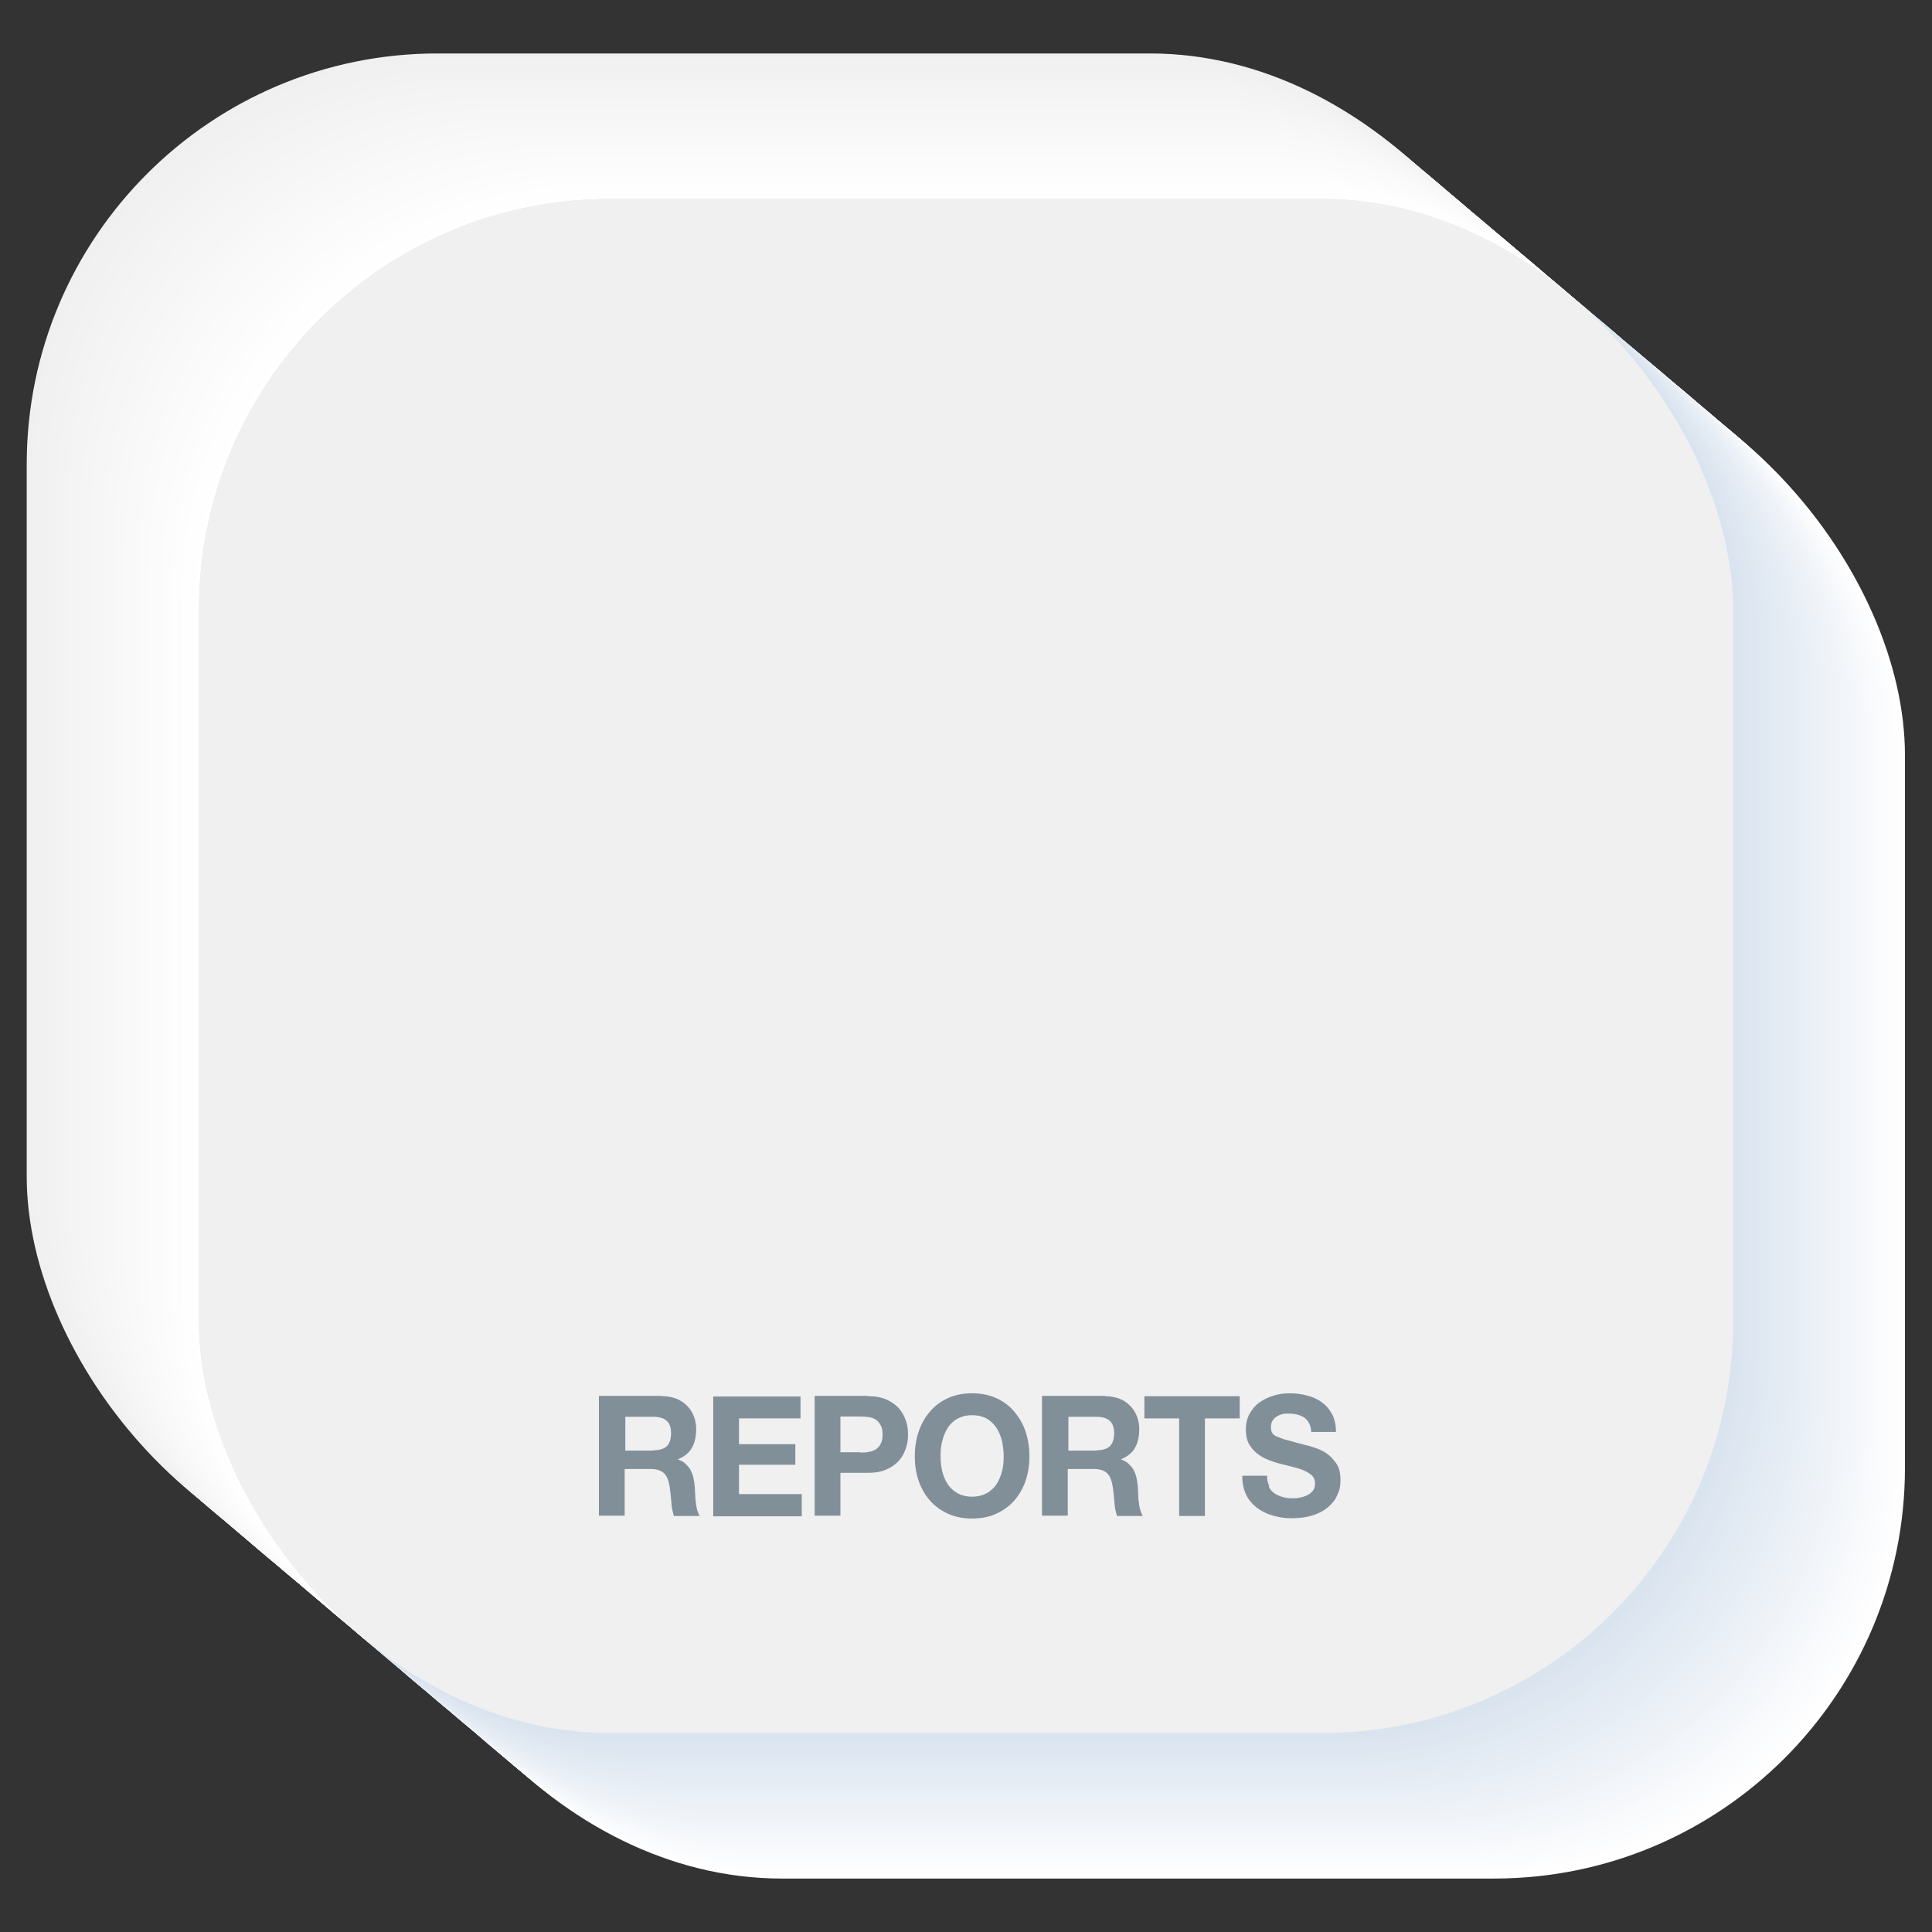 <?xml version="1.0" encoding="UTF-8"?>
<svg xmlns="http://www.w3.org/2000/svg" version="1.1" viewBox="0 0 600 600">
  <rect x="0" y="0" width="600" height="600" fill="#333333" stroke="none"/>
  <!-- Generator: Adobe Illustrator 29.3.1, SVG Export Plug-In . SVG Version: 2.1.0 Build 151)  -->
  <defs>
    <style>
      .st0 {
        fill: #f1f1f1;
      }

      .st1 {
        fill: #eaf0f6;
      }

      .st2 {
        fill: #f3f6fa;
      }

      .st3 {
        fill: #fdfdfe;
      }

      .st4 {
        fill: #d9e3ef;
      }

      .st5 {
        fill: #eff3f8;
      }

      .st6 {
        fill: #f2f6fa;
      }

      .st7 {
        fill: #dde6f1;
      }

      .st8 {
        fill: #f6f6f6;
      }

      .st9 {
        fill: #f4f4f4;
      }

      .st10 {
        fill: #ecf1f7;
      }

      .st11 {
        fill: #dce5f0;
      }

      .st12 {
        fill: #dfe7f2;
      }

      .st13 {
        fill: #e1e9f2;
      }

      .st14 {
        fill: #f8fafc;
      }

      .st15 {
        fill: #e8eef5;
      }

      .st16 {
        fill: #e9eff6;
      }

      .st17 {
        fill: #fefeff;
      }

      .st18 {
        isolation: isolate;
      }

      .st19 {
        fill: #e2eaf3;
      }

      .st20 {
        fill: #dbe5f0;
      }

      .st21 {
        mix-blend-mode: multiply;
      }

      .st22 {
        fill: #ebf0f7;
      }

      .st23 {
        fill: #f0f4f9;
      }

      .st24 {
        fill: #fcfdfe;
      }

      .st25 {
        fill: #fff;
      }

      .st26 {
        fill: #e0e8f2;
      }

      .st27 {
        fill: #edf2f7;
      }

      .st28 {
        fill: #f9f9f9;
      }

      .st29 {
        fill: #f0f0f0;
      }

      .st30 {
        fill: #818f99;
      }

      .st31 {
        fill: #f9fbfc;
      }

      .st32 {
        fill: #fafafa;
      }

      .st33 {
        mix-blend-mode: lighten;
      }

      .st34 {
        fill: #e4ebf4;
      }

      .st35 {
        fill: #f1f5f9;
      }

      .st36 {
        fill: #f8f8f8;
      }

      .st37 {
        fill: #e3eaf3;
      }

      .st38 {
        fill: #e6ecf4;
      }

      .st39 {
        fill: #f7f7f7;
      }

      .st40 {
        fill: #fefefe;
      }

      .st41 {
        fill: #e6edf5;
      }

      .st42 {
        fill: #dae4f0;
      }

      .st43 {
        fill: #f2f2f2;
      }

      .st44 {
        fill: #f5f5f5;
      }

      .st45 {
        fill: #f3f3f3;
      }

      .st46 {
        fill: #fbfcfd;
      }

      .st47 {
        fill: #fbfbfb;
      }

      .st48 {
        fill: #fcfcfc;
      }

      .st49 {
        fill: #e7edf5;
      }

      .st50 {
        fill: #fafbfd;
      }

      .st51 {
        fill: #e5ecf4;
      }

      .st52 {
        fill: #dae4ef;
      }

      .st53 {
        fill: #f4f7fa;
      }

      .st54 {
        fill: #f6f8fb;
      }

      .st55 {
        fill: #f2f5f9;
      }

      .st56 {
        fill: #dee7f1;
      }

      .st57 {
        fill: #e3ebf3;
      }

      .st58 {
        fill: #eef2f8;
      }

      .st59 {
        fill: #f5f8fb;
      }

      .st60 {
        fill: #f5f7fb;
      }

      .st61 {
        fill: #f7f9fc;
      }

      .st62 {
        fill: #fdfdfd;
      }
    </style>
  </defs>
  <g class="st18">
    <g id="icon">
      <g class="st33">
        <rect class="st29" x="8.3" y="16.6" width="476.4" height="476.4" rx="127.6" ry="127.6"/>
        <rect class="st29" x="9.4" y="17.4" width="476.4" height="476.4" rx="127.6" ry="127.6"/>
        <rect class="st0" x="10.4" y="18.3" width="476.4" height="476.4" rx="127.6" ry="127.6"/>
        <rect class="st0" x="11.5" y="19.2" width="476.4" height="476.4" rx="127.6" ry="127.6"/>
        <rect class="st0" x="12.5" y="20.1" width="476.4" height="476.4" rx="127.6" ry="127.6"/>
        <rect class="st0" x="13.6" y="21" width="476.4" height="476.4" rx="127.6" ry="127.6"/>
        <rect class="st43" x="14.6" y="21.9" width="476.4" height="476.4" rx="127.6" ry="127.6"/>
        <rect class="st43" x="15.7" y="22.8" width="476.4" height="476.4" rx="127.6" ry="127.6"/>
        <rect class="st43" x="16.7" y="23.7" width="476.4" height="476.4" rx="127.6" ry="127.6"/>
        <rect class="st45" x="17.8" y="24.5" width="476.4" height="476.4" rx="127.6" ry="127.6"/>
        <rect class="st45" x="18.8" y="25.4" width="476.4" height="476.4" rx="127.6" ry="127.6"/>
        <rect class="st45" x="19.9" y="26.3" width="476.4" height="476.4" rx="127.6" ry="127.6"/>
        <rect class="st9" x="20.9" y="27.2" width="476.4" height="476.4" rx="127.6" ry="127.6"/>
        <rect class="st9" x="22" y="28.1" width="476.4" height="476.4" rx="127.6" ry="127.6"/>
        <rect class="st9" x="23" y="29" width="476.4" height="476.4" rx="127.6" ry="127.6"/>
        <rect class="st9" x="24.1" y="29.9" width="476.4" height="476.4" rx="127.6" ry="127.6"/>
        <rect class="st44" x="25.1" y="30.7" width="476.4" height="476.4" rx="127.6" ry="127.6"/>
        <rect class="st44" x="26.1" y="31.6" width="476.4" height="476.4" rx="127.6" ry="127.6"/>
        <rect class="st44" x="27.2" y="32.5" width="476.4" height="476.4" rx="127.6" ry="127.6"/>
        <rect class="st8" x="28.2" y="33.4" width="476.4" height="476.4" rx="127.6" ry="127.6"/>
        <rect class="st8" x="29.3" y="34.3" width="476.4" height="476.4" rx="127.6" ry="127.6"/>
        <rect class="st8" x="30.3" y="35.2" width="476.4" height="476.4" rx="127.6" ry="127.6"/>
        <rect class="st8" x="31.4" y="36.1" width="476.4" height="476.4" rx="127.6" ry="127.6"/>
        <rect class="st39" x="32.4" y="37" width="476.4" height="476.4" rx="127.6" ry="127.6"/>
        <rect class="st39" x="33.5" y="37.8" width="476.4" height="476.4" rx="127.6" ry="127.6"/>
        <rect class="st39" x="34.5" y="38.7" width="476.4" height="476.4" rx="127.6" ry="127.6"/>
        <rect class="st36" x="35.6" y="39.6" width="476.4" height="476.4" rx="127.6" ry="127.6"/>
        <rect class="st36" x="36.6" y="40.5" width="476.4" height="476.4" rx="127.6" ry="127.6"/>
        <rect class="st36" x="37.7" y="41.4" width="476.4" height="476.4" rx="127.6" ry="127.6"/>
        <rect class="st28" x="38.7" y="42.3" width="476.4" height="476.4" rx="127.6" ry="127.6"/>
        <rect class="st28" x="39.8" y="43.2" width="476.4" height="476.4" rx="127.6" ry="127.6"/>
        <rect class="st28" x="40.8" y="44" width="476.4" height="476.4" rx="127.6" ry="127.6"/>
        <rect class="st28" x="41.9" y="44.9" width="476.4" height="476.4" rx="127.6" ry="127.6"/>
        <rect class="st32" x="42.9" y="45.8" width="476.4" height="476.4" rx="127.6" ry="127.6"/>
        <rect class="st32" x="44" y="46.7" width="476.4" height="476.4" rx="127.6" ry="127.6"/>
        <rect class="st32" x="45" y="47.6" width="476.4" height="476.4" rx="127.6" ry="127.6"/>
        <rect class="st47" x="46.1" y="48.5" width="476.4" height="476.4" rx="127.6" ry="127.6"/>
        <rect class="st47" x="47.1" y="49.4" width="476.4" height="476.4" rx="127.6" ry="127.6"/>
        <rect class="st47" x="48.2" y="50.3" width="476.4" height="476.4" rx="127.6" ry="127.6"/>
        <rect class="st47" x="49.2" y="51.1" width="476.4" height="476.4" rx="127.6" ry="127.6"/>
        <rect class="st48" x="50.3" y="52" width="476.4" height="476.4" rx="127.6" ry="127.6"/>
        <rect class="st48" x="51.3" y="52.9" width="476.4" height="476.4" rx="127.6" ry="127.6"/>
        <rect class="st48" x="52.3" y="53.8" width="476.4" height="476.4" rx="127.6" ry="127.6"/>
        <rect class="st62" x="53.4" y="54.7" width="476.4" height="476.4" rx="127.6" ry="127.6"/>
        <rect class="st62" x="54.4" y="55.6" width="476.4" height="476.4" rx="127.6" ry="127.6"/>
        <rect class="st62" x="55.5" y="56.5" width="476.4" height="476.4" rx="127.6" ry="127.6"/>
        <rect class="st40" x="56.5" y="57.3" width="476.4" height="476.4" rx="127.6" ry="127.6"/>
        <rect class="st40" x="57.6" y="58.2" width="476.4" height="476.4" rx="127.6" ry="127.6"/>
        <rect class="st40" x="58.6" y="59.1" width="476.4" height="476.4" rx="127.6" ry="127.6"/>
        <rect class="st40" x="59.7" y="60" width="476.4" height="476.4" rx="127.6" ry="127.6"/>
        <rect class="st25" x="60.7" y="60.9" width="476.4" height="476.4" rx="127.6" ry="127.6"/>
        <rect class="st25" x="61.8" y="61.8" width="476.4" height="476.4" rx="127.6" ry="127.6"/>
      </g>
      <g class="st21">
        <rect class="st25" x="115.2" y="107" width="476.4" height="476.4" rx="127.6" ry="127.6"/>
        <rect class="st17" x="114.2" y="106.1" width="476.4" height="476.4" rx="127.6" ry="127.6"/>
        <rect class="st40" x="113.1" y="105.2" width="476.4" height="476.4" rx="127.6" ry="127.6"/>
        <rect class="st3" x="112.1" y="104.3" width="476.4" height="476.4" rx="127.6" ry="127.6"/>
        <rect class="st24" x="111" y="103.4" width="476.4" height="476.4" rx="127.6" ry="127.6"/>
        <rect class="st46" x="110" y="102.6" width="476.4" height="476.4" rx="127.6" ry="127.6"/>
        <rect class="st46" x="108.9" y="101.7" width="476.4" height="476.4" rx="127.6" ry="127.6"/>
        <rect class="st50" x="107.9" y="100.8" width="476.4" height="476.4" rx="127.6" ry="127.6"/>
        <rect class="st31" x="106.8" y="99.9" width="476.4" height="476.4" rx="127.6" ry="127.6"/>
        <rect class="st14" x="105.8" y="99" width="476.4" height="476.4" rx="127.6" ry="127.6"/>
        <rect class="st14" x="104.7" y="98.1" width="476.4" height="476.4" rx="127.6" ry="127.6"/>
        <rect class="st61" x="103.7" y="97.2" width="476.4" height="476.4" rx="127.6" ry="127.6"/>
        <rect class="st54" x="102.6" y="96.4" width="476.4" height="476.4" rx="127.6" ry="127.6"/>
        <rect class="st59" x="101.6" y="95.5" width="476.4" height="476.4" rx="127.6" ry="127.6"/>
        <rect class="st60" x="100.6" y="94.6" width="476.4" height="476.4" rx="127.6" ry="127.6"/>
        <rect class="st53" x="99.5" y="93.7" width="476.4" height="476.4" rx="127.6" ry="127.6"/>
        <rect class="st2" x="98.5" y="92.8" width="476.4" height="476.4" rx="127.6" ry="127.6"/>
        <rect class="st6" x="97.4" y="91.9" width="476.4" height="476.4" rx="127.6" ry="127.6"/>
        <rect class="st55" x="96.4" y="91" width="476.4" height="476.4" rx="127.6" ry="127.6"/>
        <rect class="st35" x="95.3" y="90.1" width="476.4" height="476.4" rx="127.6" ry="127.6"/>
        <rect class="st23" x="94.3" y="89.3" width="476.4" height="476.4" rx="127.6" ry="127.6"/>
        <rect class="st5" x="93.2" y="88.4" width="476.4" height="476.4" rx="127.6" ry="127.6"/>
        <rect class="st5" x="92.2" y="87.5" width="476.4" height="476.4" rx="127.6" ry="127.6"/>
        <rect class="st58" x="91.1" y="86.6" width="476.4" height="476.4" rx="127.6" ry="127.6"/>
        <rect class="st27" x="90.1" y="85.7" width="476.4" height="476.4" rx="127.6" ry="127.6"/>
        <rect class="st10" x="89" y="84.8" width="476.4" height="476.4" rx="127.6" ry="127.6"/>
        <rect class="st10" x="88" y="83.9" width="476.4" height="476.4" rx="127.6" ry="127.6"/>
        <rect class="st22" x="86.9" y="83.1" width="476.4" height="476.4" rx="127.6" ry="127.6"/>
        <rect class="st1" x="85.9" y="82.2" width="476.4" height="476.4" rx="127.6" ry="127.6"/>
        <rect class="st16" x="84.8" y="81.3" width="476.4" height="476.4" rx="127.6" ry="127.6"/>
        <rect class="st16" x="83.8" y="80.4" width="476.4" height="476.4" rx="127.6" ry="127.6"/>
        <rect class="st15" x="82.7" y="79.5" width="476.4" height="476.4" rx="127.6" ry="127.6"/>
        <rect class="st49" x="81.7" y="78.6" width="476.4" height="476.4" rx="127.6" ry="127.6"/>
        <rect class="st41" x="80.6" y="77.7" width="476.4" height="476.4" rx="127.6" ry="127.6"/>
        <rect class="st38" x="79.6" y="76.9" width="476.4" height="476.4" rx="127.6" ry="127.6"/>
        <rect class="st51" x="78.5" y="76" width="476.4" height="476.4" rx="127.6" ry="127.6"/>
        <rect class="st34" x="77.5" y="75.1" width="476.4" height="476.4" rx="127.6" ry="127.6"/>
        <rect class="st57" x="76.4" y="74.2" width="476.4" height="476.4" rx="127.6" ry="127.6"/>
        <rect class="st37" x="75.4" y="73.3" width="476.4" height="476.4" rx="127.6" ry="127.6"/>
        <rect class="st19" x="74.4" y="72.4" width="476.4" height="476.4" rx="127.6" ry="127.6"/>
        <rect class="st13" x="73.3" y="71.5" width="476.4" height="476.4" rx="127.6" ry="127.6"/>
        <rect class="st26" x="72.3" y="70.6" width="476.4" height="476.4" rx="127.6" ry="127.6"/>
        <rect class="st26" x="71.2" y="69.8" width="476.4" height="476.4" rx="127.6" ry="127.6"/>
        <rect class="st12" x="70.2" y="68.9" width="476.4" height="476.4" rx="127.6" ry="127.6"/>
        <rect class="st56" x="69.1" y="68" width="476.4" height="476.4" rx="127.6" ry="127.6"/>
        <rect class="st7" x="68.1" y="67.1" width="476.4" height="476.4" rx="127.6" ry="127.6"/>
        <rect class="st7" x="67" y="66.2" width="476.4" height="476.4" rx="127.6" ry="127.6"/>
        <rect class="st11" x="66" y="65.3" width="476.4" height="476.4" rx="127.6" ry="127.6"/>
        <rect class="st20" x="64.9" y="64.4" width="476.4" height="476.4" rx="127.6" ry="127.6"/>
        <rect class="st42" x="63.9" y="63.6" width="476.4" height="476.4" rx="127.6" ry="127.6"/>
        <rect class="st52" x="62.8" y="62.7" width="476.4" height="476.4" rx="127.6" ry="127.6"/>
        <rect class="st4" x="61.8" y="61.8" width="476.4" height="476.4" rx="127.6" ry="127.6"/>
      </g>
      <rect class="st29" x="61.8" y="61.8" width="476.4" height="476.4" rx="127.6" ry="127.6"/>
    </g>
    <g id="today">
      <g>
        <path class="st30" d="M205.7,433.6c1.6,0,3.1.3,4.4.8,1.3.5,2.4,1.3,3.3,2.2.9.9,1.6,2,2.1,3.3.5,1.2.7,2.6.7,4,0,2.2-.4,4.1-1.3,5.7-.9,1.6-2.4,2.8-4.4,3.6h0c1,.4,1.8.8,2.4,1.4.6.6,1.2,1.2,1.6,2,.4.8.7,1.6.9,2.6.2.9.3,1.9.4,2.8,0,.6,0,1.3.1,2.1s0,1.6.2,2.4c0,.8.2,1.6.4,2.4.2.7.5,1.4.8,1.9h-8c-.4-1.2-.7-2.6-.8-4.2-.1-1.6-.3-3.2-.5-4.7-.3-1.9-.8-3.4-1.7-4.3-.9-.9-2.3-1.4-4.3-1.4h-8v14.5h-8v-37.2h19.5ZM202.9,450.4c1.8,0,3.2-.4,4.1-1.2s1.4-2.2,1.4-4.1-.5-3.1-1.4-3.9c-.9-.8-2.3-1.2-4.1-1.2h-8.7v10.5h8.7Z"/>
        <path class="st30" d="M248.6,433.6v6.9h-19.1v8h17.5v6.4h-17.5v9.1h19.5v6.9h-27.5v-37.2h27.1Z"/>
        <path class="st30" d="M269.4,433.6c2.3,0,4.2.3,5.8,1,1.6.7,2.9,1.6,3.9,2.7,1,1.1,1.7,2.4,2.2,3.8.5,1.4.7,2.9.7,4.4s-.2,3-.7,4.4c-.5,1.4-1.2,2.7-2.2,3.8-1,1.1-2.3,2-3.9,2.7-1.6.7-3.5,1-5.8,1h-8.4v13.3h-8v-37.2h16.3ZM267.2,451.1c.9,0,1.8,0,2.6-.2.8-.1,1.6-.4,2.2-.8.6-.4,1.2-1,1.5-1.7.4-.7.6-1.7.6-2.9s-.2-2.1-.6-2.9c-.4-.7-.9-1.3-1.5-1.7-.6-.4-1.4-.7-2.2-.8-.8-.1-1.7-.2-2.6-.2h-6.2v11.1h6.2Z"/>
        <path class="st30" d="M285.3,444.6c.8-2.4,2-4.5,3.5-6.2,1.5-1.8,3.4-3.2,5.6-4.2,2.2-1,4.7-1.5,7.5-1.5s5.3.5,7.5,1.5,4.1,2.4,5.6,4.2c1.5,1.8,2.7,3.8,3.5,6.2.8,2.4,1.2,5,1.2,7.7s-.4,5.2-1.2,7.6c-.8,2.3-2,4.4-3.5,6.1-1.5,1.7-3.4,3.1-5.6,4.1-2.2,1-4.7,1.5-7.5,1.5s-5.3-.5-7.5-1.5c-2.2-1-4.1-2.4-5.6-4.1-1.5-1.7-2.7-3.8-3.5-6.1-.8-2.3-1.2-4.9-1.2-7.6s.4-5.4,1.2-7.7ZM292.6,456.9c.4,1.5.9,2.8,1.7,4,.8,1.2,1.8,2.1,3,2.8,1.2.7,2.8,1.1,4.6,1.1s3.3-.4,4.6-1.1c1.2-.7,2.3-1.7,3-2.8s1.3-2.5,1.7-4c.4-1.5.5-3,.5-4.6s-.2-3.2-.5-4.7c-.4-1.5-.9-2.9-1.7-4.1-.8-1.2-1.8-2.2-3-2.9s-2.8-1.1-4.6-1.1-3.3.4-4.6,1.1c-1.2.7-2.3,1.7-3,2.9-.8,1.2-1.3,2.6-1.7,4.1-.4,1.5-.5,3.1-.5,4.7s.2,3.1.5,4.6Z"/>
        <path class="st30" d="M343.3,433.6c1.6,0,3.1.3,4.4.8,1.3.5,2.4,1.3,3.3,2.2.9.9,1.6,2,2.1,3.3.5,1.2.7,2.6.7,4,0,2.2-.4,4.1-1.3,5.7-.9,1.6-2.4,2.8-4.4,3.6h0c1,.4,1.8.8,2.4,1.4.6.6,1.2,1.2,1.6,2s.7,1.6.9,2.6.3,1.9.4,2.8c0,.6,0,1.3.1,2.1,0,.8,0,1.6.2,2.4,0,.8.2,1.6.4,2.4.2.7.5,1.4.8,1.9h-8c-.4-1.2-.7-2.6-.8-4.2-.1-1.6-.3-3.2-.5-4.7-.3-1.9-.8-3.4-1.7-4.3-.9-.9-2.3-1.4-4.3-1.4h-8v14.5h-8v-37.2h19.5ZM340.5,450.4c1.8,0,3.2-.4,4.1-1.2s1.4-2.2,1.4-4.1-.5-3.1-1.4-3.9c-.9-.8-2.3-1.2-4.1-1.2h-8.7v10.5h8.7Z"/>
        <path class="st30" d="M355.4,440.5v-6.9h29.6v6.9h-10.8v30.3h-8v-30.3h-10.8Z"/>
        <path class="st30" d="M394,461.6c.4.9,1,1.6,1.7,2.1.7.5,1.6.9,2.6,1.2,1,.3,2,.4,3,.4s1.5,0,2.3-.2c.8-.1,1.6-.4,2.3-.7.7-.3,1.3-.8,1.8-1.4.5-.6.7-1.4.7-2.3s-.3-1.8-.9-2.4c-.6-.6-1.4-1.1-2.5-1.6s-2.2-.8-3.4-1.1c-1.3-.3-2.6-.7-3.9-1-1.4-.3-2.7-.8-4-1.3-1.3-.5-2.4-1.2-3.4-2-1-.8-1.8-1.8-2.5-3-.6-1.2-.9-2.6-.9-4.3s.4-3.6,1.2-5,1.8-2.6,3.1-3.5c1.3-.9,2.7-1.6,4.4-2.1,1.6-.5,3.2-.7,4.9-.7s3.7.2,5.4.7c1.7.4,3.3,1.1,4.6,2.1,1.4,1,2.4,2.2,3.2,3.7.8,1.5,1.2,3.3,1.2,5.5h-7.7c0-1.1-.3-2-.7-2.8-.4-.7-.9-1.3-1.5-1.7-.6-.4-1.4-.7-2.2-.9-.8-.2-1.7-.3-2.7-.3s-1.3,0-1.9.2c-.6.1-1.2.4-1.7.7-.5.3-1,.8-1.3,1.3s-.5,1.2-.5,2,.1,1.3.4,1.8c.3.5.8.9,1.6,1.2s1.9.8,3.3,1.1c1.4.4,3.2.9,5.5,1.5.7.1,1.6.4,2.8.8,1.2.4,2.4.9,3.6,1.7,1.2.8,2.2,1.9,3.1,3.2s1.3,3,1.3,5.1-.3,3.3-1,4.7c-.6,1.5-1.6,2.7-2.9,3.8-1.3,1.1-2.8,1.9-4.7,2.5s-4,.9-6.5.9-3.9-.3-5.8-.8-3.5-1.3-5-2.4c-1.4-1.1-2.6-2.4-3.4-4.1-.8-1.7-1.2-3.6-1.2-5.9h7.7c0,1.2.2,2.3.7,3.2Z"/>
      </g>
    </g>
  </g>
</svg>